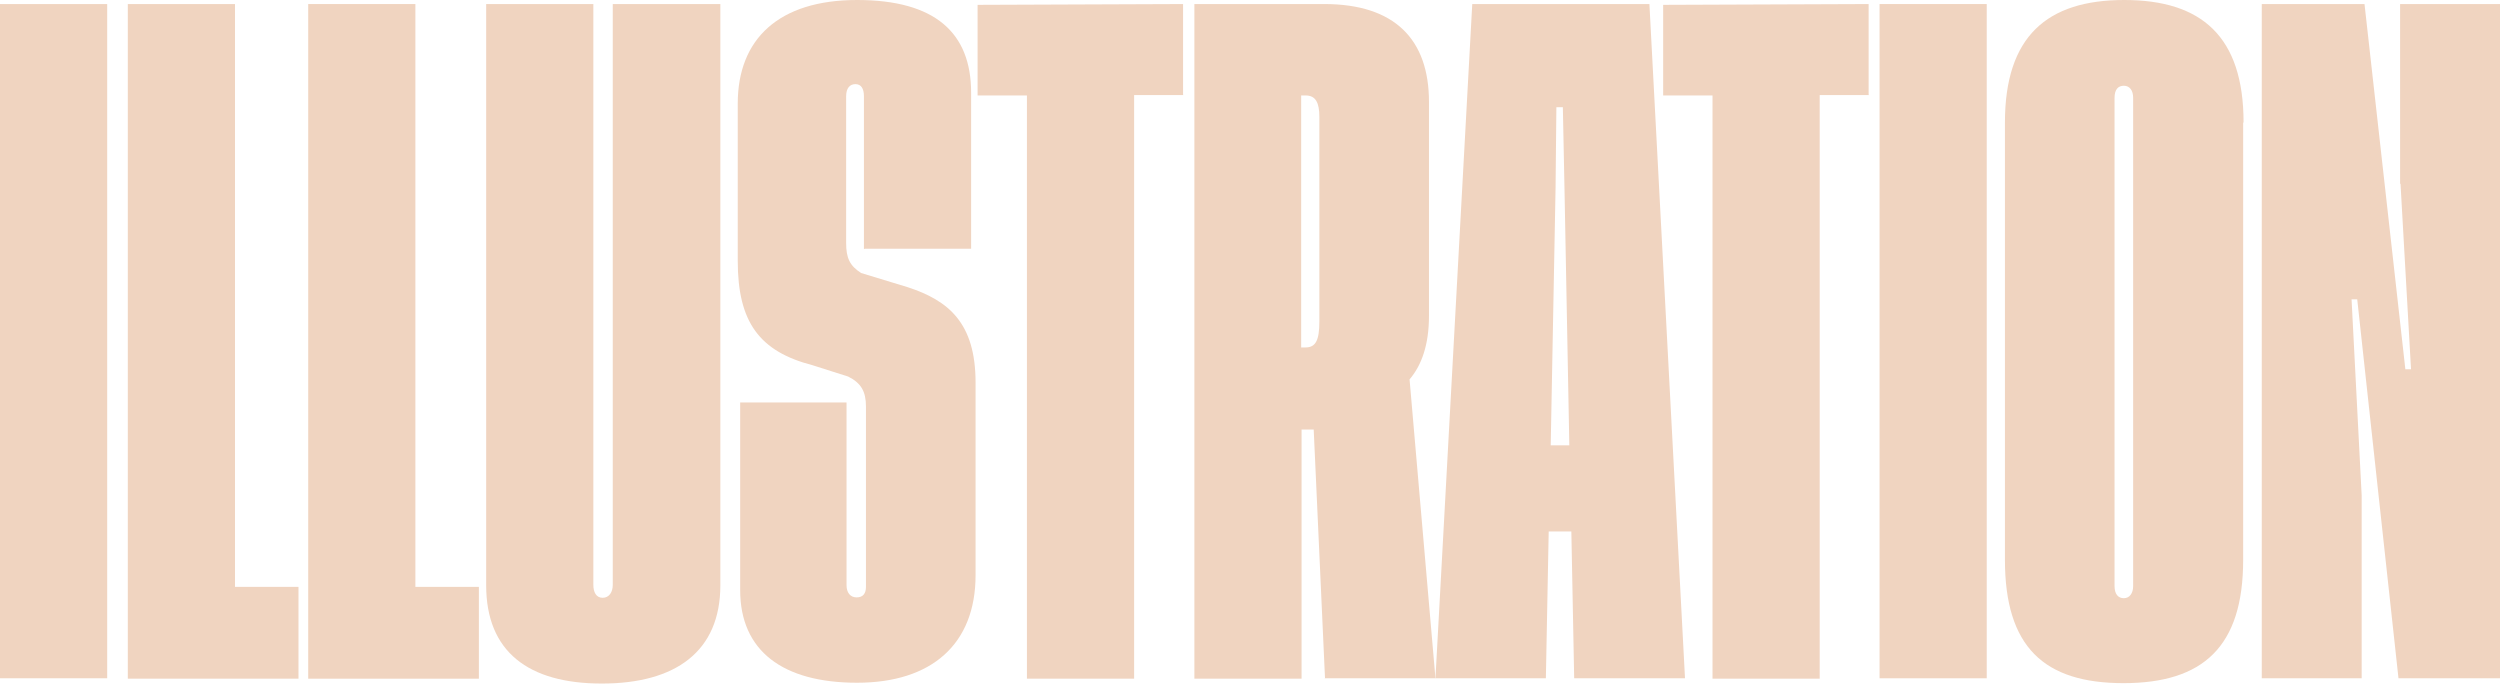 <?xml version="1.0" encoding="UTF-8"?>
<svg xmlns="http://www.w3.org/2000/svg" version="1.1" viewBox="0 0 618.1 169">
  <defs>
    <style>
      .cls-1 {
        fill: #f0d4c0;
      }
    </style>
  </defs>
  <!-- Generator: Adobe Illustrator 28.6.0, SVG Export Plug-In . SVG Version: 1.2.0 Build 709)  -->
  <g>
    <g id="laguna_illustration--btn--default">
      <g>
        <path class="cls-1" d="M26.5,1v166.7H0V1h26.5Z"/>
        <path class="cls-1" d="M73.8,145.2v22.6H31.6V1h26.5v144.1h15.7Z"/>
        <path class="cls-1" d="M118.4,145.2v22.6h-42.2V1h26.5v144.1h15.7Z"/>
        <path class="cls-1" d="M178.1,144.7c0,16.4-11.1,24.3-29.3,24.3s-28.6-7.9-28.6-24.3V1h26.5v143.6c0,1.8.7,3.2,2.3,3.2s2.5-1.4,2.5-3.2V1h26.6v143.6Z"/>
        <path class="cls-1" d="M213.6,61.6V23.8c0-1.9-.7-3-2.1-3s-2.3,1-2.3,3v36.3c0,3.7.9,5.6,3.7,7.4l11.5,3.5c10.1,3.3,16.8,8.8,16.8,23.6v47.6c0,17.1-10.9,26.6-29.3,26.6s-28.9-7.9-28.9-22.9v-46.4h26.3v45.2c0,1.8.9,3,2.5,3s2.3-1,2.3-2.6v-44.6c0-3.7-1.2-5.8-4.4-7.4l-8.8-2.8c-13.1-3.4-18.5-10.6-18.5-25.8V25.6c0-16,10.2-25.6,29.5-25.6s28.2,8.1,28.2,22.9v38.6h-26.3Z"/>
        <path class="cls-1" d="M292.6,23.5h-12.2v144.3h-26.5V23.6h-12.2V1.2l50.8-.2v22.4Z"/>
        <path class="cls-1" d="M327.6,167.8l-2.8-61.6h-3v61.6h-26.5V1h32.1c17.5,0,25.9,8.8,25.9,24.2v52.9c0,7.1-1.8,12.2-4.8,15.7l6.4,73.9h-27.4ZM322.8,85.9c2.5,0,3.4-1.8,3.4-6.4V28.9c0-3.5-.9-5.3-3.4-5.3h-1.1v62.3h1.1Z"/>
        <path class="cls-1" d="M388.5,131.4h-5.6l-.7,36.3h-27.3L364,1h43.8l8.8,166.7h-27.4l-.7-36.3ZM388,110.1l-1.2-63.7-.4-19.9h-1.6l-.2,19.9-1.2,63.7h4.6Z"/>
        <path class="cls-1" d="M462.1,23.5h-12.2v144.3h-26.5V23.6h-12.2V1.2l50.8-.2v22.4Z"/>
        <path class="cls-1" d="M491.2,1v166.7h-26.5V1h26.5Z"/>
        <path class="cls-1" d="M554.6,30.3v108.1c0,21.5-9.9,30.5-29.6,30.5s-29.3-9-29.3-30.5V30.3c0-21.3,10.4-30.3,29.5-30.3s29.5,9,29.5,30.3ZM527.4,24.2c0-1.9-.9-3-2.3-3s-2.3.9-2.3,3v120.7c0,2,.9,3,2.3,3s2.3-1.2,2.3-3V24.2Z"/>
        <path class="cls-1" d="M593.4,45.5V1h24.7v166.7h-25.1l-10.2-93.7h-1.4l2.5,48.5v45.2h-24.7V1h25.4l10.1,90.3h1.4l-2.6-45.9Z"/>
      </g>
    </g>
  </g>
</svg>